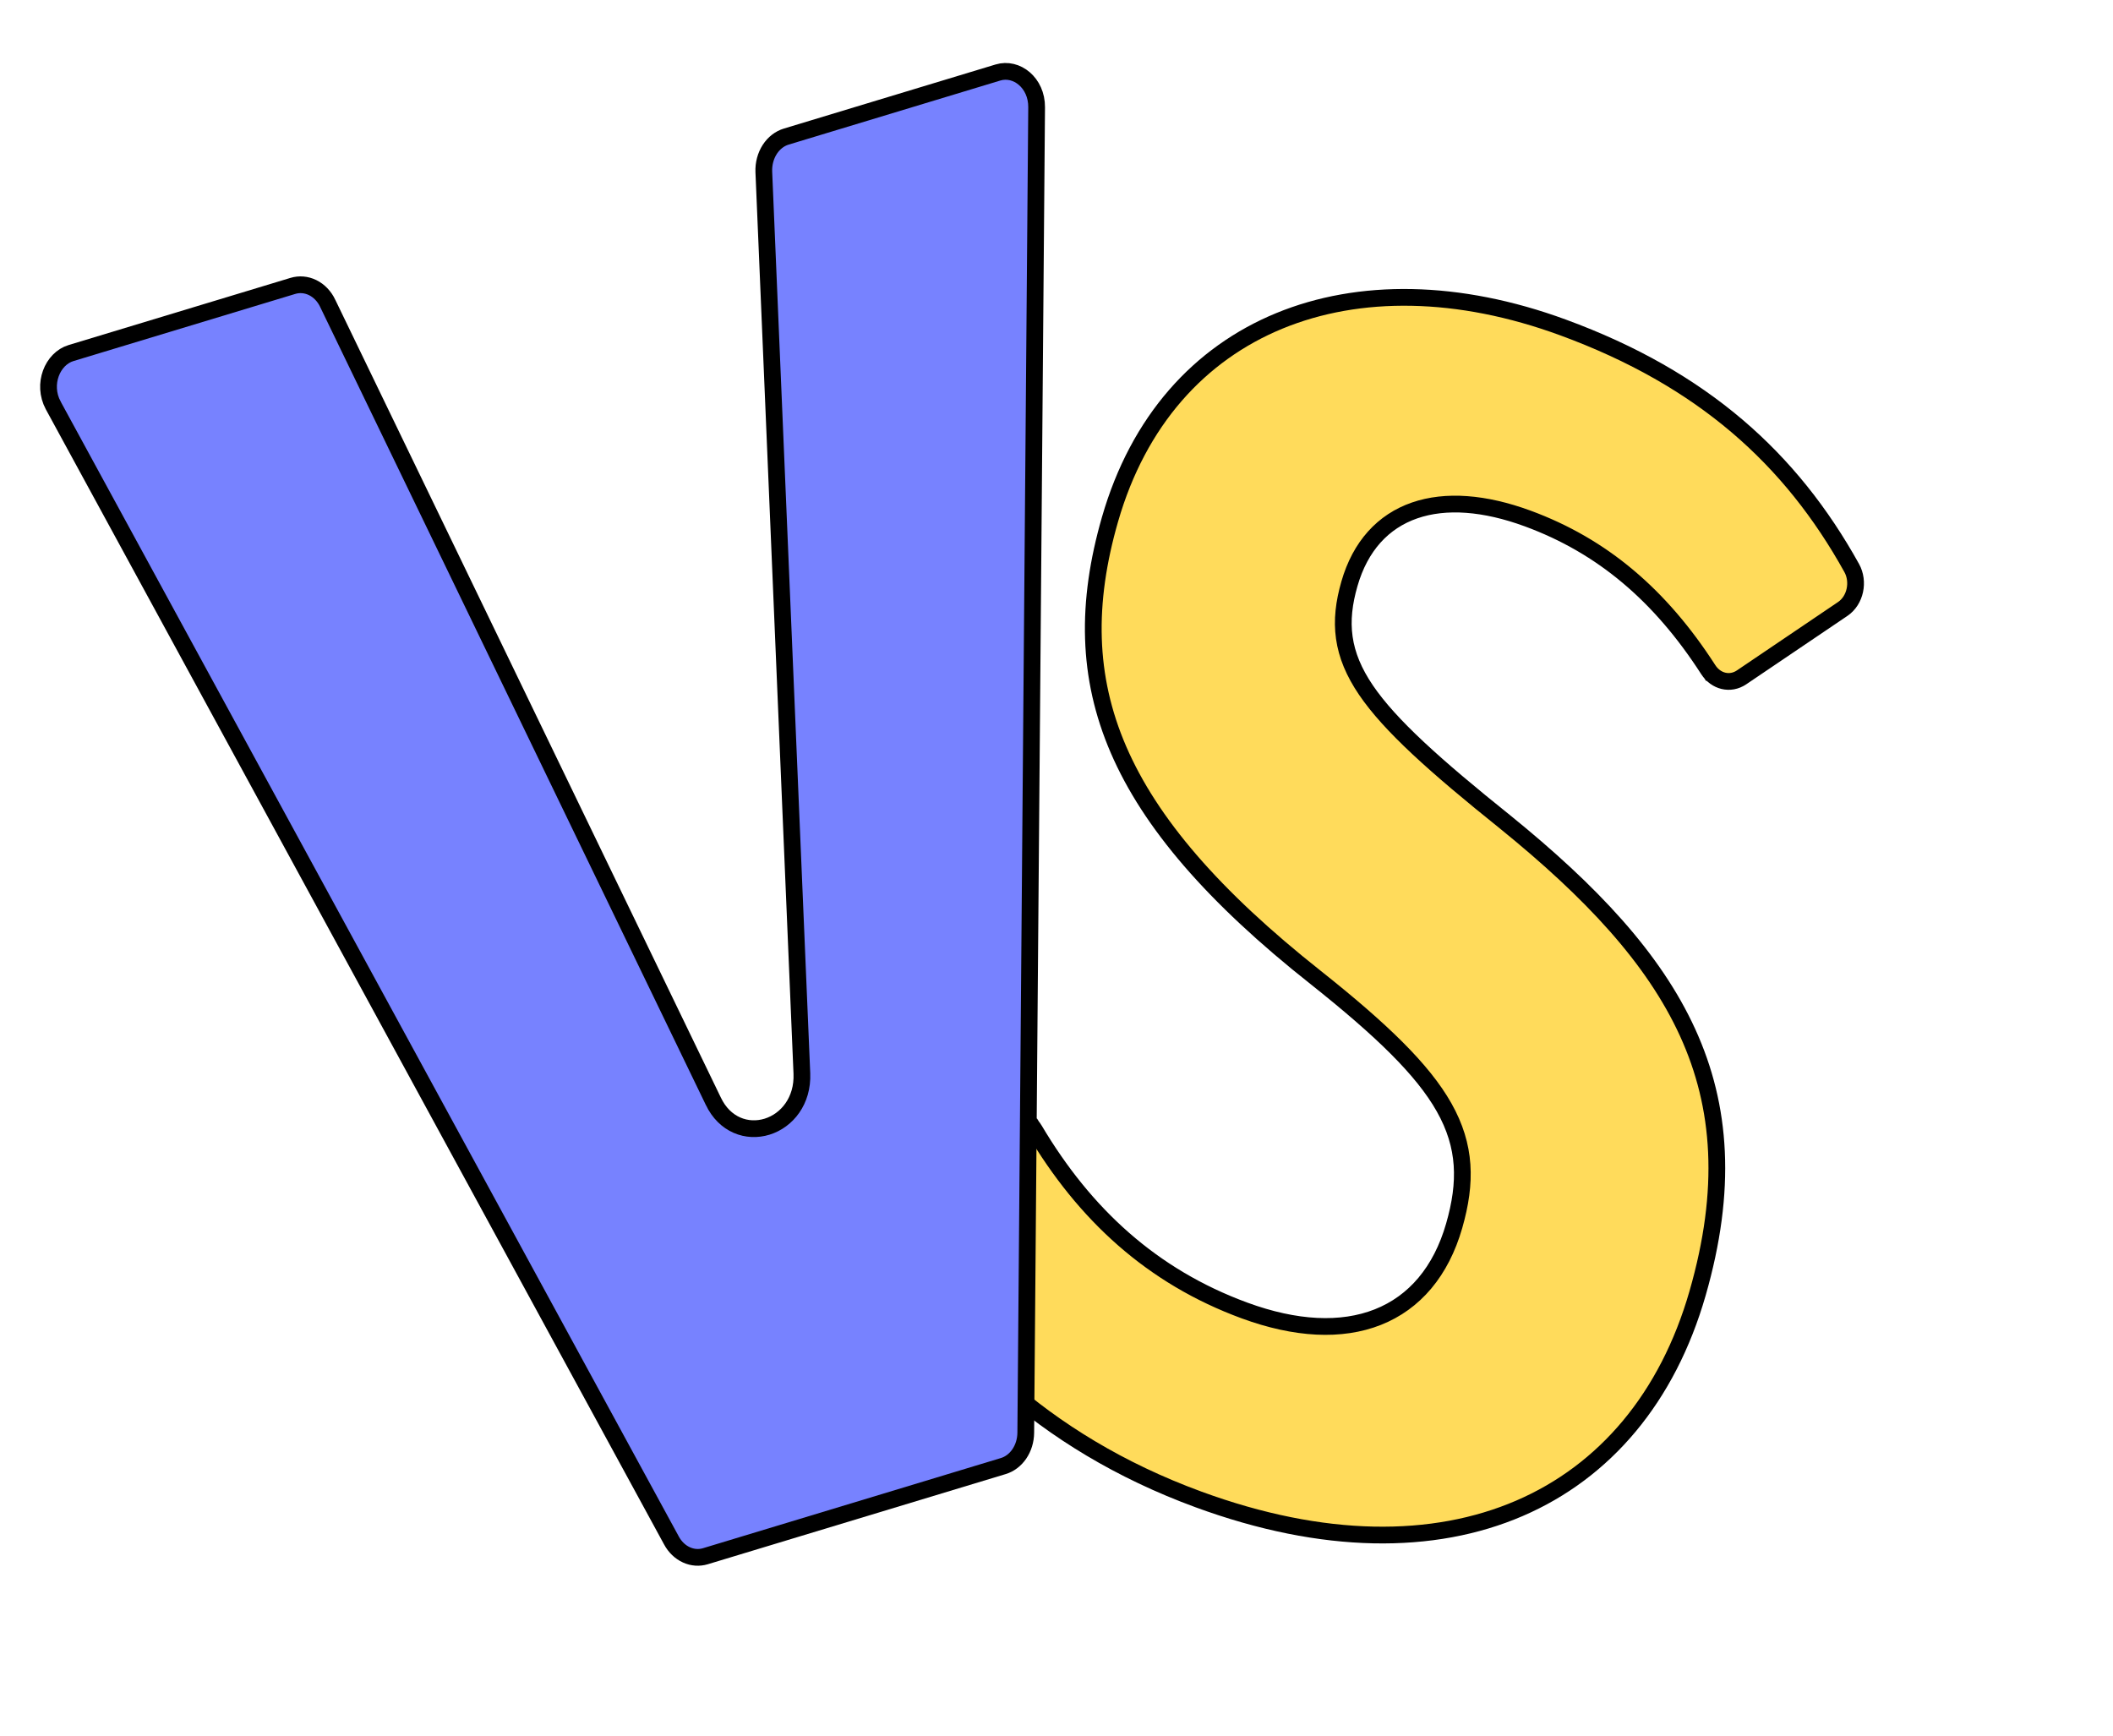 <svg width="101" height="83" viewBox="0 0 101 83" fill="none" xmlns="http://www.w3.org/2000/svg">
<g id="Frame 1437256116">
<path id="Vector" d="M81.653 32.008C79.361 28.452 76.59 26.095 73.016 24.782C70.968 24.03 69.11 23.883 67.617 24.399C66.108 24.921 65.02 26.106 64.502 27.904C64.243 28.804 64.138 29.641 64.257 30.481C64.376 31.323 64.714 32.134 65.294 32.988C66.439 34.672 68.566 36.581 71.954 39.298C76.048 42.618 79.042 45.796 80.667 49.356C82.284 52.898 82.568 56.868 81.142 61.824C79.712 66.794 76.723 70.336 72.625 72.1C68.522 73.867 63.266 73.869 57.279 71.671C49.756 68.909 44.989 64.056 42.153 58.93L42.153 58.93C41.786 58.267 41.988 57.363 42.606 56.965C42.606 56.965 42.606 56.965 42.606 56.965L47.852 53.58L47.852 53.58C48.408 53.221 49.094 53.412 49.444 54.002L49.774 53.801L49.445 54.002C51.848 58.051 55.064 61.018 59.49 62.643C61.929 63.538 64.112 63.65 65.859 62.959C67.618 62.263 68.881 60.776 69.508 58.596C70.106 56.517 70.074 54.79 69.027 52.934C68.006 51.124 66.037 49.227 62.888 46.724L62.887 46.724C57.993 42.852 54.979 39.343 53.464 35.837C51.956 32.347 51.911 28.811 53.056 24.832C54.415 20.106 57.337 16.909 61.149 15.339C64.968 13.766 69.71 13.816 74.713 15.653C81.393 18.105 85.614 21.931 88.51 27.149L88.51 27.149C88.875 27.806 88.686 28.699 88.082 29.108L83.246 32.378C83.246 32.378 83.246 32.378 83.246 32.378C82.701 32.746 82.02 32.577 81.653 32.008ZM81.653 32.008L81.332 32.223L81.653 32.008Z" fill="#FFDB5B" stroke="black" stroke-width="0.8"/>
<path id="Vector_2" d="M38.329 51.314L38.329 51.314C38.383 52.618 37.619 53.56 36.668 53.855C35.717 54.15 34.635 53.78 34.091 52.628C34.091 52.627 34.091 52.627 34.09 52.626L15.669 14.51L15.668 14.507L15.668 14.506C15.506 14.162 15.248 13.896 14.943 13.747C14.639 13.599 14.308 13.573 14 13.666L3.396 16.876C2.505 17.146 2.002 18.363 2.541 19.373C2.541 19.374 2.541 19.374 2.542 19.375L32.09 73.627L32.091 73.629C32.262 73.949 32.518 74.191 32.812 74.324C33.106 74.458 33.423 74.477 33.718 74.388L47.957 70.078C48.255 69.988 48.523 69.789 48.719 69.504C48.915 69.219 49.028 68.861 49.031 68.484C49.031 68.484 49.031 68.484 49.031 68.484L49.55 5.128C49.559 3.956 48.589 3.198 47.704 3.465L37.582 6.529C37.272 6.623 36.993 6.835 36.796 7.139C36.598 7.445 36.494 7.825 36.51 8.218L38.329 51.314ZM38.329 51.314L36.51 8.219L38.329 51.314Z" fill="#7782FF" stroke="black" stroke-width="0.8"/>
</g>
</svg>
